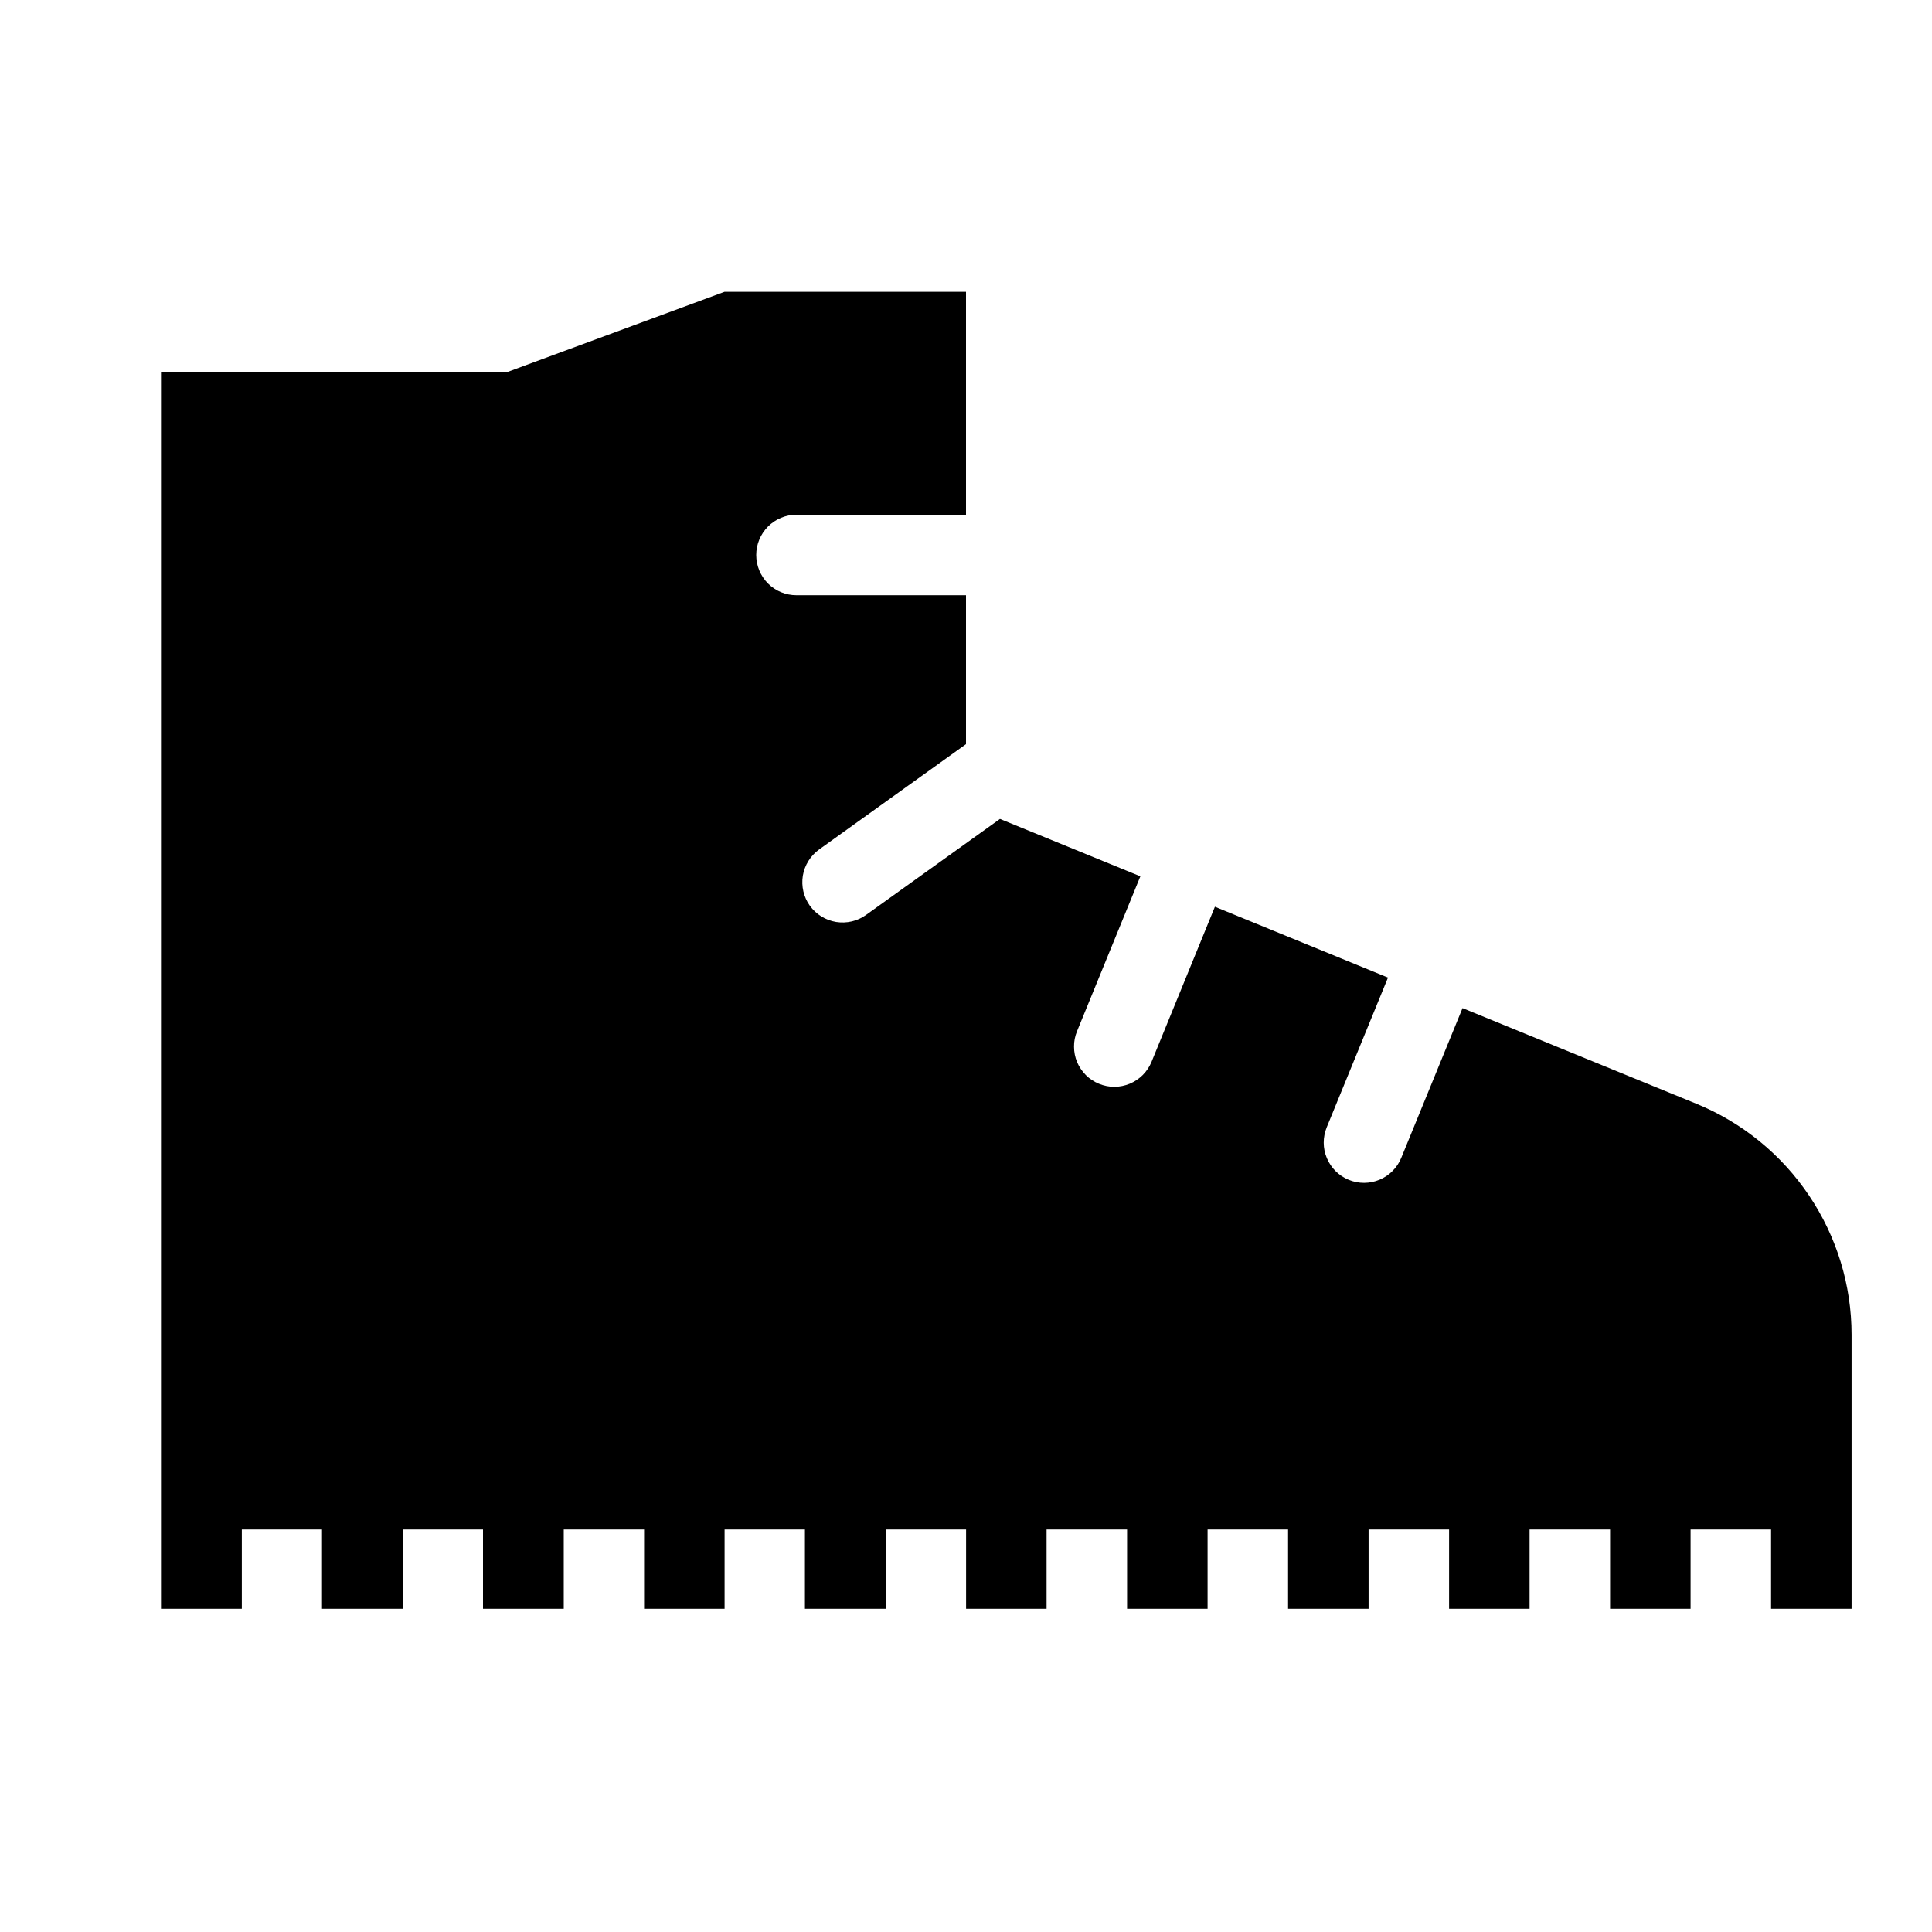 <svg width="24" height="24" viewBox="0 0 24 24" fill="none" xmlns="http://www.w3.org/2000/svg">
<path d="M21.075 13.712L18.168 12.523L17.407 14.383C17.357 14.506 17.259 14.604 17.137 14.655C17.015 14.706 16.877 14.707 16.754 14.656C16.632 14.606 16.534 14.509 16.483 14.387C16.431 14.265 16.431 14.127 16.481 14.004L17.242 12.144L15.092 11.264L14.305 13.19C14.28 13.251 14.243 13.306 14.197 13.353C14.151 13.399 14.096 13.436 14.035 13.462C13.975 13.487 13.91 13.5 13.844 13.501C13.778 13.501 13.713 13.488 13.652 13.463C13.591 13.438 13.536 13.402 13.49 13.356C13.443 13.309 13.406 13.254 13.38 13.194C13.355 13.133 13.342 13.068 13.342 13.003C13.341 12.937 13.354 12.872 13.379 12.811L14.166 10.886L12.422 10.173L10.758 11.366C10.651 11.443 10.517 11.474 10.386 11.453C10.255 11.431 10.138 11.359 10.06 11.251C9.983 11.143 9.952 11.009 9.973 10.878C9.995 10.748 10.068 10.63 10.175 10.553L12 9.244V7.394H9.894C9.761 7.394 9.634 7.342 9.54 7.248C9.447 7.154 9.394 7.027 9.394 6.894C9.394 6.762 9.447 6.635 9.54 6.541C9.634 6.447 9.761 6.394 9.894 6.394H12V3.625H9L6.292 4.625H2V19.985H3.004V19H4V19.985H5.004V19H6V19.985H7.003V19H8.001V19.985H9.001V19H9.999V19.985H11.003V19H12.001V19.985H13.001V19H14.001V19.985H15.001V19H16.001V19.985H17.001V19H18.001V19.985H19.001V19H20.001V19.985H21.001V19H22.001V19.985H23.001V16.58C23.001 15.965 22.817 15.364 22.474 14.853C22.131 14.342 21.644 13.945 21.075 13.712Z" fill="black"/>
</svg>

